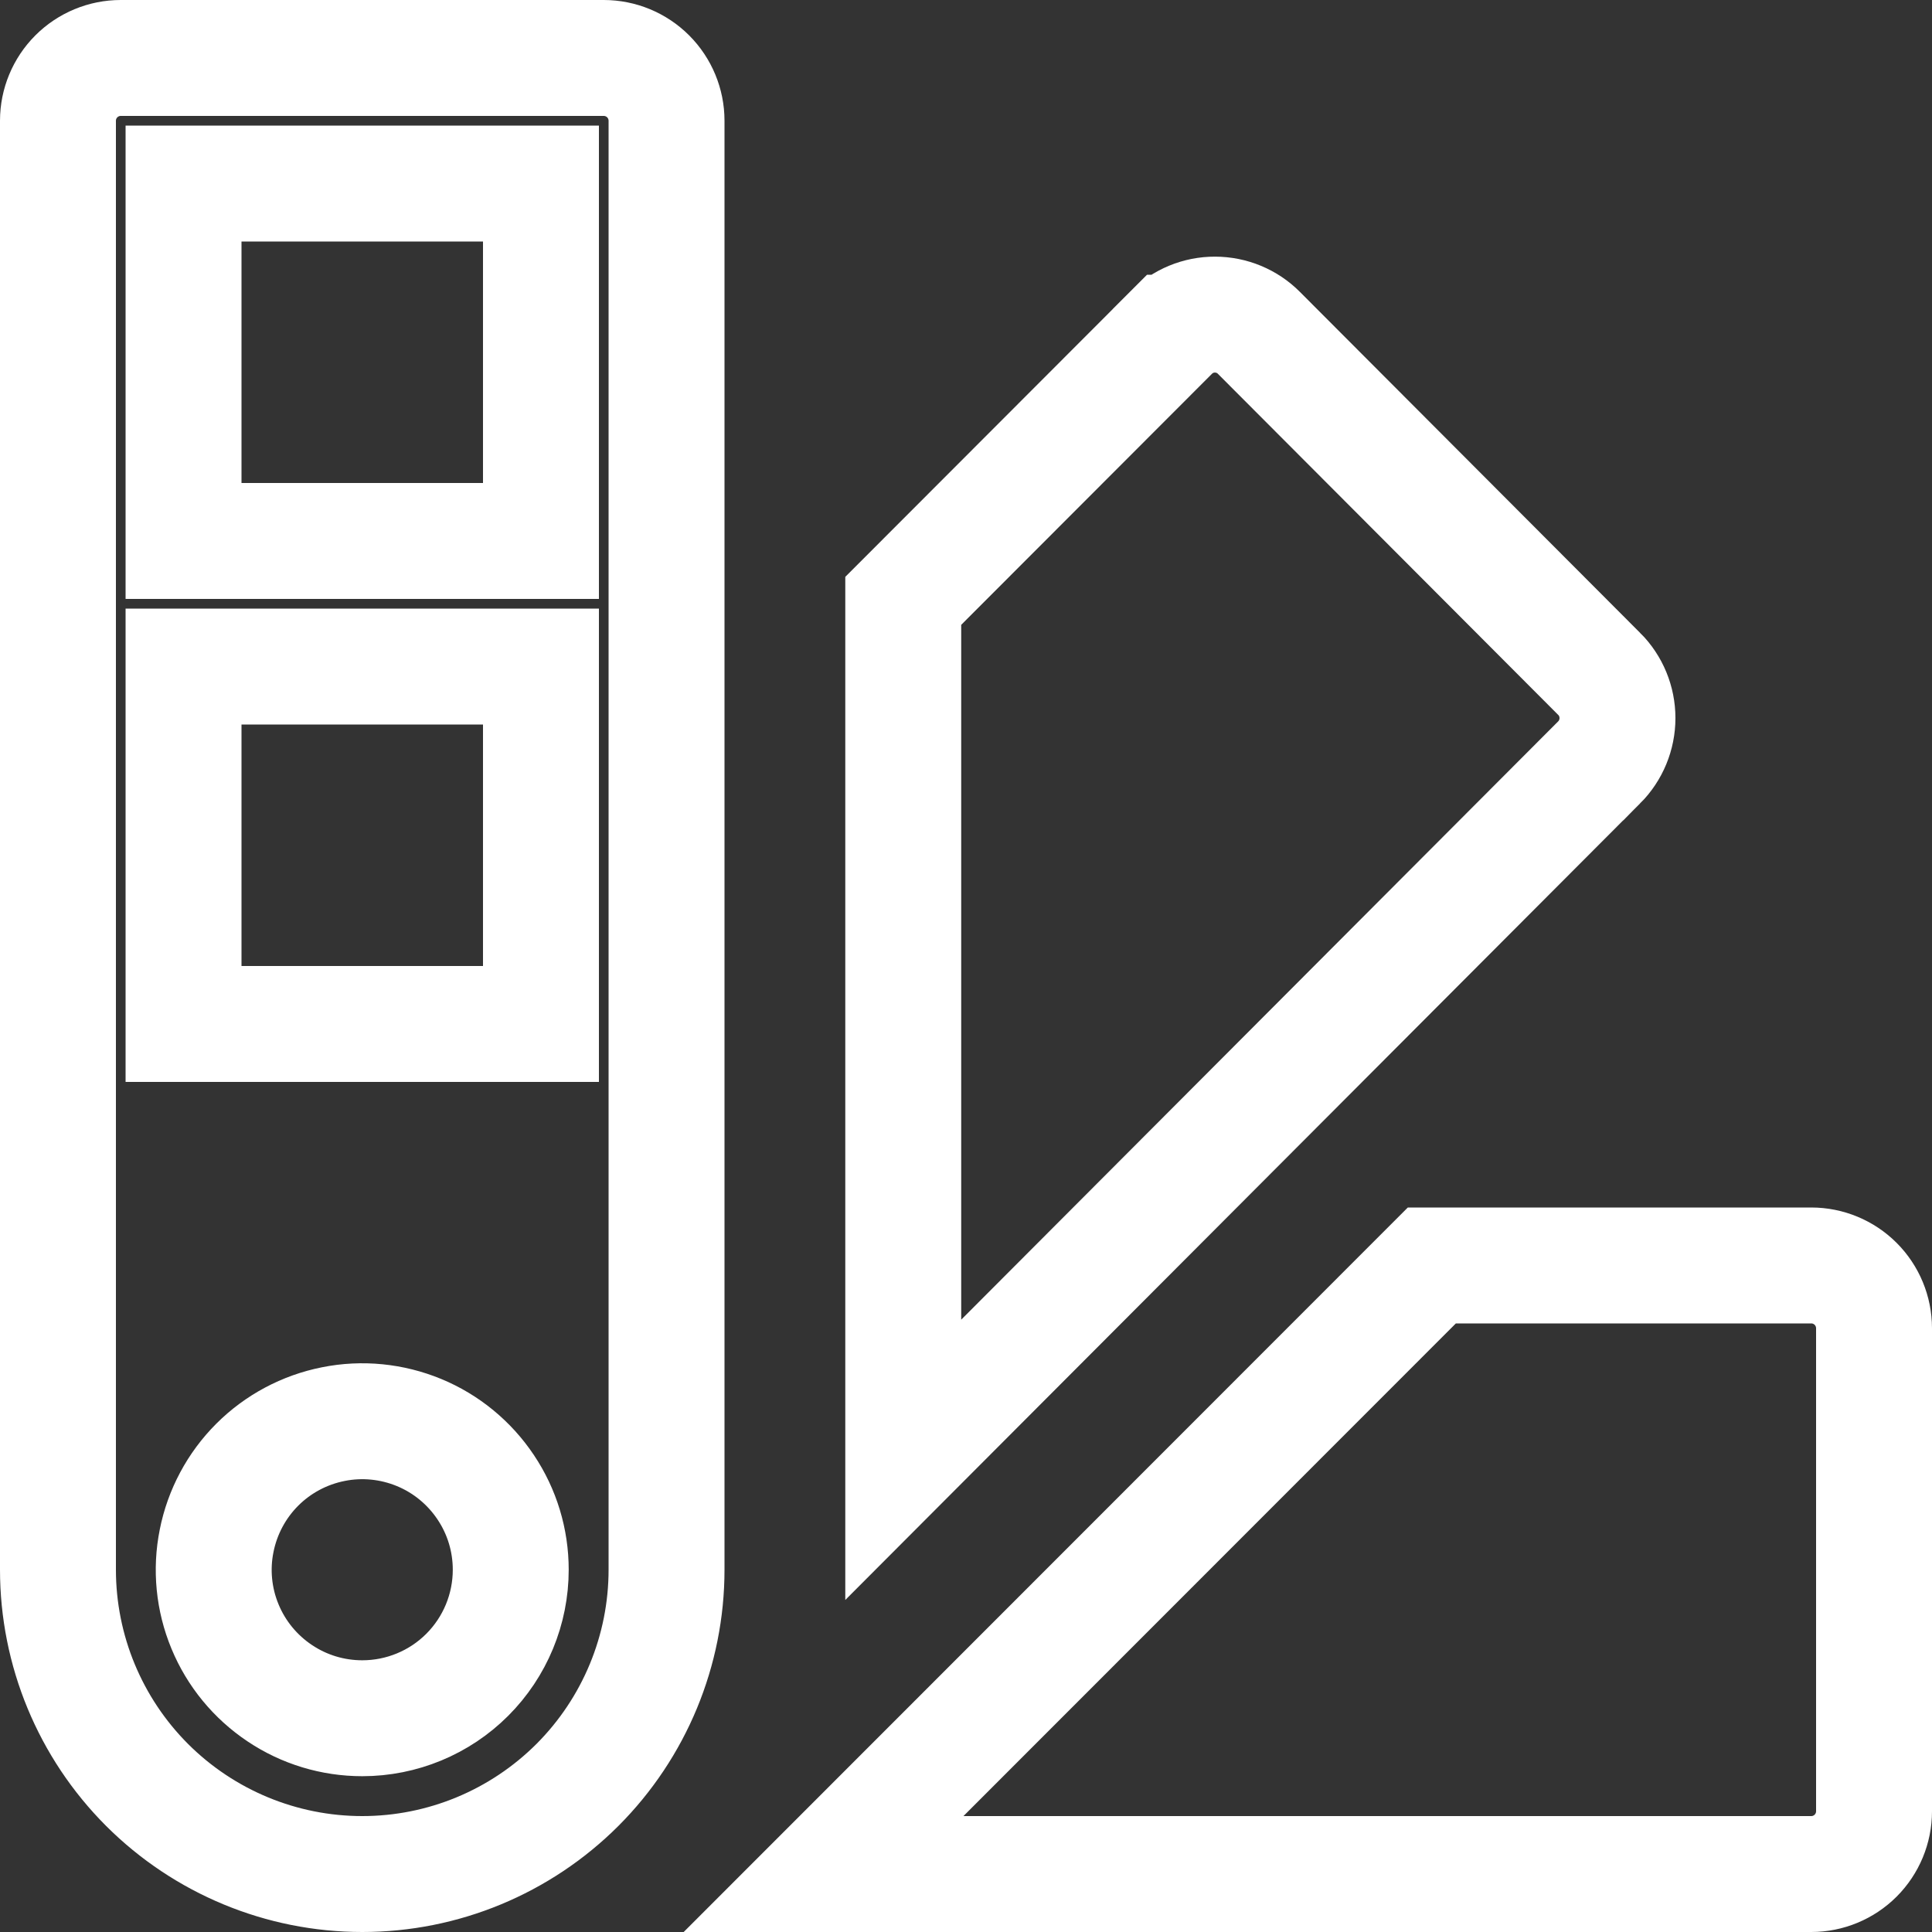 <svg width="25" height="25" viewBox="0 0 25 25" fill="none" xmlns="http://www.w3.org/2000/svg">
<rect x="0" y="0" width="25" height="25" fill="#333333" stroke="none"/>
<g clip-path="url(#clip0_177_197)">
<path d="M16.29 4.307L16.29 4.307L20.692 8.719C20.693 8.719 20.693 8.719 20.693 8.719C20.845 8.871 20.93 9.077 20.93 9.292C20.93 9.507 20.845 9.713 20.693 9.866C20.693 9.866 20.693 9.866 20.692 9.866L11.688 18.89V7.775L15.151 4.308L15.151 4.307L15.153 4.305C15.153 4.305 15.154 4.305 15.154 4.305C15.305 4.155 15.509 4.07 15.722 4.071C15.935 4.071 16.14 4.156 16.29 4.307ZM6.25 13.25H7V12.5V9.375V8.625H6.25H3.125H2.375V9.375V12.5V13.25H3.125H6.25ZM6.25 7H7V6.25V3.125V2.375H6.25H3.125H2.375V3.125V6.25V7H3.125H6.25ZM10.657 24.25L18.528 16.375H23.438C23.653 16.375 23.86 16.461 24.012 16.613C24.164 16.765 24.25 16.972 24.25 17.188V23.438C24.25 23.653 24.164 23.86 24.012 24.012C23.86 24.164 23.653 24.25 23.438 24.25H10.657ZM8.387 0.988C8.539 1.14 8.625 1.347 8.625 1.562V20.312C8.625 21.357 8.21 22.358 7.472 23.097C6.733 23.835 5.732 24.25 4.688 24.25C3.643 24.25 2.642 23.835 1.903 23.097C1.165 22.358 0.75 21.357 0.75 20.312V1.562C0.75 1.347 0.836 1.14 0.988 0.988C1.14 0.836 1.347 0.75 1.562 0.75H7.812C8.028 0.75 8.235 0.836 8.387 0.988ZM3.62 21.91C3.936 22.122 4.307 22.234 4.688 22.234C5.197 22.234 5.686 22.032 6.046 21.672C6.407 21.311 6.609 20.822 6.609 20.312C6.609 19.932 6.497 19.561 6.285 19.245C6.074 18.929 5.774 18.682 5.423 18.537C5.072 18.392 4.685 18.353 4.313 18.428C3.94 18.502 3.597 18.685 3.329 18.953C3.06 19.222 2.877 19.565 2.803 19.938C2.728 20.31 2.766 20.697 2.912 21.048C3.057 21.399 3.304 21.699 3.62 21.91Z" stroke="white" stroke-width="1.5"/>
</g>
<defs>
<clipPath id="clip0_177_197">
<rect width="25" height="25" fill="white"/>
</clipPath>
</defs>
</svg>
